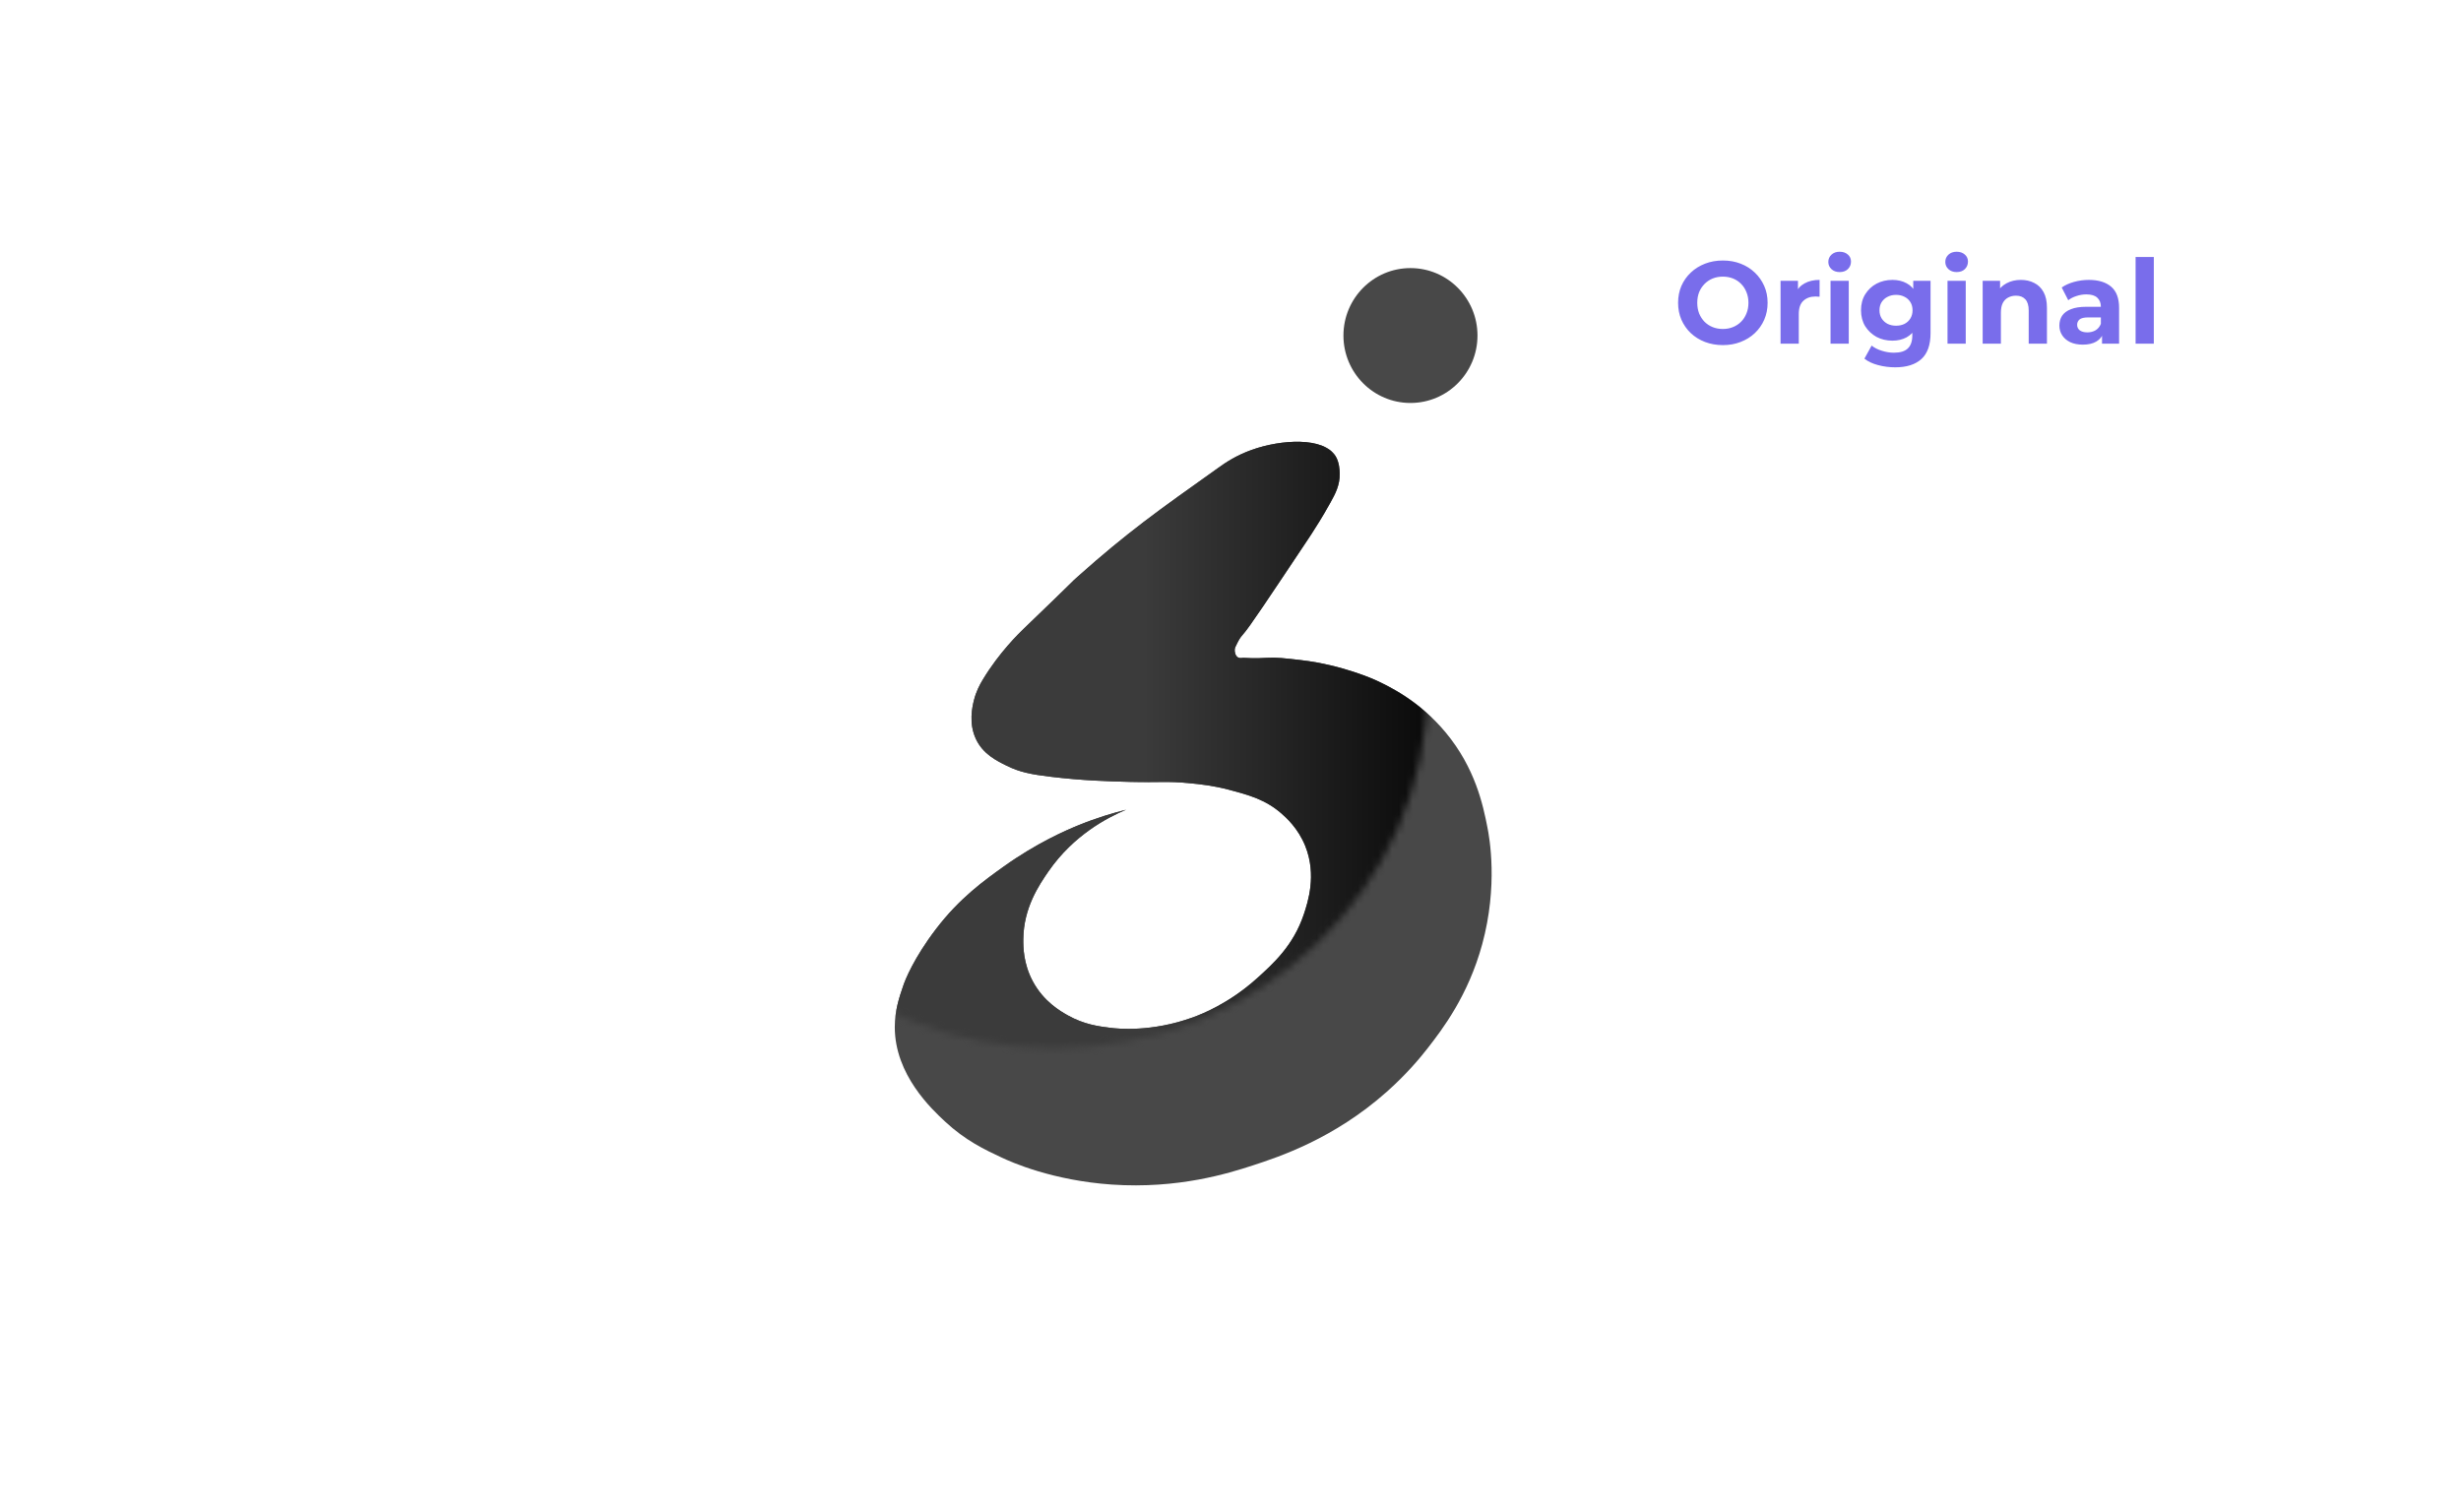 <svg width="358" height="220" viewBox="0 0 358 220" fill="none" xmlns="http://www.w3.org/2000/svg">
<g filter="url(#filter0_d_2293_6886)">
<rect x="15" y="11" width="328" height="190" rx="10" fill="white"/>
</g>
<path d="M250.639 50.204C249.698 50.204 248.825 50.051 248.021 49.745C247.227 49.439 246.536 49.008 245.947 48.453C245.369 47.898 244.915 47.246 244.587 46.498C244.269 45.75 244.111 44.934 244.111 44.05C244.111 43.166 244.269 42.35 244.587 41.602C244.915 40.854 245.374 40.202 245.964 39.647C246.553 39.092 247.244 38.661 248.038 38.355C248.831 38.049 249.692 37.896 250.622 37.896C251.562 37.896 252.424 38.049 253.206 38.355C253.999 38.661 254.685 39.092 255.263 39.647C255.852 40.202 256.311 40.854 256.64 41.602C256.968 42.339 257.133 43.155 257.133 44.05C257.133 44.934 256.968 45.756 256.64 46.515C256.311 47.263 255.852 47.915 255.263 48.47C254.685 49.014 253.999 49.439 253.206 49.745C252.424 50.051 251.568 50.204 250.639 50.204ZM250.622 47.858C251.154 47.858 251.642 47.767 252.084 47.586C252.537 47.405 252.934 47.144 253.274 46.804C253.614 46.464 253.874 46.062 254.056 45.597C254.248 45.132 254.345 44.617 254.345 44.05C254.345 43.483 254.248 42.968 254.056 42.503C253.874 42.038 253.614 41.636 253.274 41.296C252.945 40.956 252.554 40.695 252.101 40.514C251.647 40.333 251.154 40.242 250.622 40.242C250.089 40.242 249.596 40.333 249.143 40.514C248.701 40.695 248.31 40.956 247.97 41.296C247.63 41.636 247.363 42.038 247.171 42.503C246.989 42.968 246.899 43.483 246.899 44.05C246.899 44.605 246.989 45.121 247.171 45.597C247.363 46.062 247.624 46.464 247.953 46.804C248.293 47.144 248.689 47.405 249.143 47.586C249.596 47.767 250.089 47.858 250.622 47.858ZM259.016 50V40.854H261.549V43.438L261.192 42.69C261.464 42.044 261.9 41.557 262.501 41.228C263.101 40.888 263.832 40.718 264.694 40.718V43.166C264.58 43.155 264.478 43.149 264.388 43.149C264.297 43.138 264.201 43.132 264.099 43.132C263.373 43.132 262.784 43.342 262.331 43.761C261.889 44.169 261.668 44.809 261.668 45.682V50H259.016ZM266.287 50V40.854H268.939V50H266.287ZM267.613 39.579C267.126 39.579 266.729 39.437 266.423 39.154C266.117 38.871 265.964 38.519 265.964 38.1C265.964 37.681 266.117 37.329 266.423 37.046C266.729 36.763 267.126 36.621 267.613 36.621C268.1 36.621 268.497 36.757 268.803 37.029C269.109 37.29 269.262 37.63 269.262 38.049C269.262 38.491 269.109 38.859 268.803 39.154C268.508 39.437 268.112 39.579 267.613 39.579ZM275.701 53.434C274.84 53.434 274.007 53.326 273.202 53.111C272.409 52.907 271.746 52.595 271.213 52.176L272.267 50.272C272.653 50.589 273.14 50.839 273.729 51.02C274.33 51.213 274.919 51.309 275.497 51.309C276.438 51.309 277.118 51.099 277.537 50.68C277.968 50.261 278.183 49.637 278.183 48.81V47.433L278.353 45.138L278.319 42.826V40.854H280.835V48.47C280.835 50.17 280.393 51.422 279.509 52.227C278.625 53.032 277.356 53.434 275.701 53.434ZM275.293 49.558C274.443 49.558 273.673 49.377 272.981 49.014C272.301 48.64 271.752 48.124 271.332 47.467C270.924 46.798 270.72 46.022 270.72 45.138C270.72 44.243 270.924 43.466 271.332 42.809C271.752 42.14 272.301 41.625 272.981 41.262C273.673 40.899 274.443 40.718 275.293 40.718C276.064 40.718 276.744 40.877 277.333 41.194C277.923 41.5 278.382 41.982 278.71 42.639C279.039 43.285 279.203 44.118 279.203 45.138C279.203 46.147 279.039 46.98 278.71 47.637C278.382 48.283 277.923 48.765 277.333 49.082C276.744 49.399 276.064 49.558 275.293 49.558ZM275.82 47.382C276.285 47.382 276.699 47.291 277.061 47.11C277.424 46.917 277.707 46.651 277.911 46.311C278.115 45.971 278.217 45.58 278.217 45.138C278.217 44.685 278.115 44.294 277.911 43.965C277.707 43.625 277.424 43.364 277.061 43.183C276.699 42.99 276.285 42.894 275.82 42.894C275.356 42.894 274.942 42.99 274.579 43.183C274.217 43.364 273.928 43.625 273.712 43.965C273.508 44.294 273.406 44.685 273.406 45.138C273.406 45.58 273.508 45.971 273.712 46.311C273.928 46.651 274.217 46.917 274.579 47.11C274.942 47.291 275.356 47.382 275.82 47.382ZM283.304 50V40.854H285.956V50H283.304ZM284.63 39.579C284.142 39.579 283.746 39.437 283.44 39.154C283.134 38.871 282.981 38.519 282.981 38.1C282.981 37.681 283.134 37.329 283.44 37.046C283.746 36.763 284.142 36.621 284.63 36.621C285.117 36.621 285.514 36.757 285.82 37.029C286.126 37.29 286.279 37.63 286.279 38.049C286.279 38.491 286.126 38.859 285.82 39.154C285.525 39.437 285.128 39.579 284.63 39.579ZM293.976 40.718C294.701 40.718 295.347 40.865 295.914 41.16C296.492 41.443 296.945 41.885 297.274 42.486C297.603 43.075 297.767 43.835 297.767 44.764V50H295.115V45.172C295.115 44.435 294.951 43.891 294.622 43.54C294.305 43.189 293.851 43.013 293.262 43.013C292.843 43.013 292.463 43.104 292.123 43.285C291.794 43.455 291.534 43.721 291.341 44.084C291.16 44.447 291.069 44.911 291.069 45.478V50H288.417V40.854H290.95V43.387L290.474 42.622C290.803 42.01 291.273 41.54 291.885 41.211C292.497 40.882 293.194 40.718 293.976 40.718ZM305.781 50V48.215L305.611 47.824V44.628C305.611 44.061 305.435 43.619 305.084 43.302C304.744 42.985 304.217 42.826 303.503 42.826C303.015 42.826 302.534 42.905 302.058 43.064C301.593 43.211 301.196 43.415 300.868 43.676L299.916 41.823C300.414 41.472 301.015 41.2 301.718 41.007C302.42 40.814 303.134 40.718 303.86 40.718C305.254 40.718 306.336 41.047 307.107 41.704C307.877 42.361 308.263 43.387 308.263 44.781V50H305.781ZM302.993 50.136C302.279 50.136 301.667 50.017 301.157 49.779C300.647 49.53 300.256 49.195 299.984 48.776C299.712 48.357 299.576 47.886 299.576 47.365C299.576 46.821 299.706 46.345 299.967 45.937C300.239 45.529 300.664 45.212 301.242 44.985C301.82 44.747 302.573 44.628 303.503 44.628H305.934V46.175H303.792C303.168 46.175 302.738 46.277 302.5 46.481C302.273 46.685 302.16 46.94 302.16 47.246C302.16 47.586 302.29 47.858 302.551 48.062C302.823 48.255 303.191 48.351 303.656 48.351C304.098 48.351 304.494 48.249 304.846 48.045C305.197 47.83 305.452 47.518 305.611 47.11L306.019 48.334C305.826 48.923 305.475 49.371 304.965 49.677C304.455 49.983 303.797 50.136 302.993 50.136ZM310.663 50V37.386H313.315V50H310.663Z" fill="#796DEB"/>
<path d="M179.787 93.958C180.154 93.196 180.344 92.815 180.817 92.291C181.681 91.35 184.52 87.076 190.223 78.527C190.318 78.385 191.04 77.313 191.939 75.849C192.389 75.122 192.909 74.241 193.524 73.134C194.27 71.8 194.921 70.55 194.885 68.883C194.873 68.395 194.838 67.276 194.293 66.371C192.554 63.549 186.402 63.907 182.095 65.442C179.752 66.276 178.166 67.383 177.22 68.062C168.393 74.336 163.98 77.468 156.845 83.826C155.638 84.897 156.999 83.707 148.93 91.457C148.303 92.065 145.356 94.898 142.966 98.875C142.528 99.601 141.996 100.578 141.665 101.923C141.452 102.816 140.872 105.209 141.984 107.543C143.014 109.698 144.93 110.65 146.48 111.412C148.338 112.329 149.971 112.65 152.822 112.996C157.449 113.555 161.152 113.663 164.418 113.746C168.748 113.853 169.778 113.615 172.925 113.924C174.664 114.091 176.486 114.282 178.829 114.901C181.633 115.651 184.082 116.306 186.413 118.342C187.088 118.937 188.839 120.485 189.88 123.08C191.572 127.295 190.247 131.26 189.667 133.01C188.141 137.57 185.195 140.213 182.84 142.333C178.794 145.976 174.806 147.536 173.517 148C167.53 150.179 162.572 149.655 161.543 149.524C159.803 149.31 157.721 149.036 155.366 147.726C154.219 147.083 151.805 145.69 150.219 142.714C148.859 140.142 148.847 137.749 148.859 136.606C148.906 132.069 151.119 128.795 152.538 126.735C156.183 121.485 161.081 118.937 163.814 117.794C161.992 118.246 159.626 118.937 156.928 120.032C155.023 120.806 150.799 122.64 145.983 126.081C143.156 128.105 139.606 130.641 136.175 135.129C132.885 139.439 131.667 142.595 131.406 143.368C130.827 145.047 130.164 146.988 130.164 149.417C130.164 156.358 135.548 161.359 137.476 163.156C140.434 165.907 143.238 167.24 145.711 168.395C147.131 169.062 153.083 171.729 161.756 172.324C171.399 172.979 178.734 170.681 182.237 169.538C186.082 168.288 194.045 165.657 201.736 158.823C204.635 156.251 206.622 153.846 207.652 152.524C209.805 149.762 213.58 144.845 215.615 137.368C217.946 128.807 216.668 121.83 216.372 120.354C215.745 117.139 214.609 111.734 210.302 106.555C206.492 101.971 202.114 99.875 200.174 98.97C200.174 98.97 195.418 96.756 189.336 96.041C186.887 95.756 185.656 95.613 184.295 95.696C183.905 95.72 182.615 95.815 180.876 95.696C180.746 95.684 180.379 95.815 180.071 95.625C179.705 95.398 179.563 94.827 179.622 94.386C179.681 94.172 179.752 94.017 179.787 93.958Z" fill="#484848"/>
<mask id="mask0_2293_6886" style="mask-type:luminance" maskUnits="userSpaceOnUse" x="99" y="47" width="109" height="106">
<path d="M153.333 152.51C183.34 152.51 207.665 128.954 207.665 99.897C207.665 70.839 183.34 47.283 153.333 47.283C123.325 47.283 99 70.839 99 99.897C99 128.954 123.325 152.51 153.333 152.51Z" fill="white"/>
</mask>
<g mask="url(#mask0_2293_6886)">
<path d="M179.787 93.956C180.154 93.194 180.344 92.813 180.817 92.289C181.681 91.348 184.52 87.074 190.223 78.525C190.318 78.383 191.04 77.311 191.939 75.847C192.389 75.12 192.909 74.239 193.524 73.132C194.27 71.798 194.921 70.548 194.885 68.881C194.873 68.393 194.838 67.274 194.293 66.369C192.554 63.547 186.402 63.905 182.095 65.441C179.752 66.274 178.166 67.381 177.22 68.06C168.393 74.335 163.98 77.466 156.845 83.824C155.638 84.895 156.999 83.705 148.93 91.456C148.303 92.063 145.356 94.896 142.966 98.873C142.528 99.599 141.996 100.576 141.665 101.921C141.452 102.814 140.872 105.207 141.984 107.541C143.014 109.696 144.93 110.648 146.48 111.41C148.338 112.327 149.971 112.649 152.822 112.994C157.449 113.553 161.152 113.661 164.418 113.744C168.748 113.851 169.778 113.613 172.925 113.923C174.664 114.089 176.486 114.28 178.829 114.899C181.633 115.649 184.082 116.304 186.413 118.34C187.088 118.935 188.839 120.483 189.88 123.078C191.572 127.293 190.247 131.258 189.667 133.008C188.141 137.568 185.195 140.211 182.84 142.331C178.794 145.974 174.806 147.534 173.517 147.998C167.53 150.177 162.572 149.653 161.543 149.522C159.803 149.308 157.721 149.034 155.366 147.724C154.219 147.081 151.805 145.688 150.219 142.712C148.859 140.14 148.847 137.747 148.859 136.604C148.906 132.068 151.119 128.793 152.538 126.734C156.183 121.483 161.081 118.935 163.814 117.792C161.992 118.244 159.626 118.935 156.928 120.03C155.023 120.804 150.799 122.638 145.983 126.079C143.156 128.103 139.606 130.639 136.175 135.127C132.885 139.437 131.667 142.593 131.406 143.366C130.827 145.045 130.164 146.986 130.164 149.415C130.164 156.356 135.548 161.357 137.476 163.155C140.434 165.905 143.238 167.238 145.711 168.393C147.131 169.06 153.083 171.727 161.756 172.322C171.399 172.977 178.734 170.679 182.237 169.536C186.082 168.286 194.045 165.655 201.736 158.821C204.635 156.249 206.622 153.844 207.652 152.522C209.805 149.76 213.58 144.843 215.615 137.366C217.946 128.805 216.668 121.828 216.372 120.352C215.745 117.137 214.609 111.732 210.302 106.553C206.492 101.969 202.114 99.873 200.174 98.968C200.174 98.968 195.418 96.754 189.336 96.039C186.887 95.754 185.656 95.611 184.295 95.694C183.905 95.718 182.615 95.813 180.876 95.694C180.746 95.682 180.379 95.813 180.071 95.623C179.705 95.397 179.563 94.825 179.622 94.385C179.681 94.17 179.752 94.015 179.787 93.956Z" fill="url(#paint0_linear_2293_6886)"/>
</g>
<path d="M205.179 58.621C210.564 58.621 214.929 54.229 214.929 48.811C214.929 43.392 210.564 39 205.179 39C199.795 39 195.43 43.392 195.43 48.811C195.43 54.229 199.795 58.621 205.179 58.621Z" fill="#484848"/>
<defs>
<filter id="filter0_d_2293_6886" x="0" y="0" width="358" height="220" filterUnits="userSpaceOnUse" color-interpolation-filters="sRGB">
<feFlood flood-opacity="0" result="BackgroundImageFix"/>
<feColorMatrix in="SourceAlpha" type="matrix" values="0 0 0 0 0 0 0 0 0 0 0 0 0 0 0 0 0 0 127 0" result="hardAlpha"/>
<feOffset dy="4"/>
<feGaussianBlur stdDeviation="7.5"/>
<feComposite in2="hardAlpha" operator="out"/>
<feColorMatrix type="matrix" values="0 0 0 0 0 0 0 0 0 0 0 0 0 0 0 0 0 0 0.07 0"/>
<feBlend mode="normal" in2="BackgroundImageFix" result="effect1_dropShadow_2293_6886"/>
<feBlend mode="normal" in="SourceGraphic" in2="effect1_dropShadow_2293_6886" result="shape"/>
</filter>
<linearGradient id="paint0_linear_2293_6886" x1="130.389" y1="118.344" x2="217.221" y2="118.344" gradientUnits="userSpaceOnUse">
<stop offset="0.415" stop-color="#3B3B3B"/>
<stop offset="0.972" stop-color="#020202"/>
</linearGradient>
</defs>
</svg>
